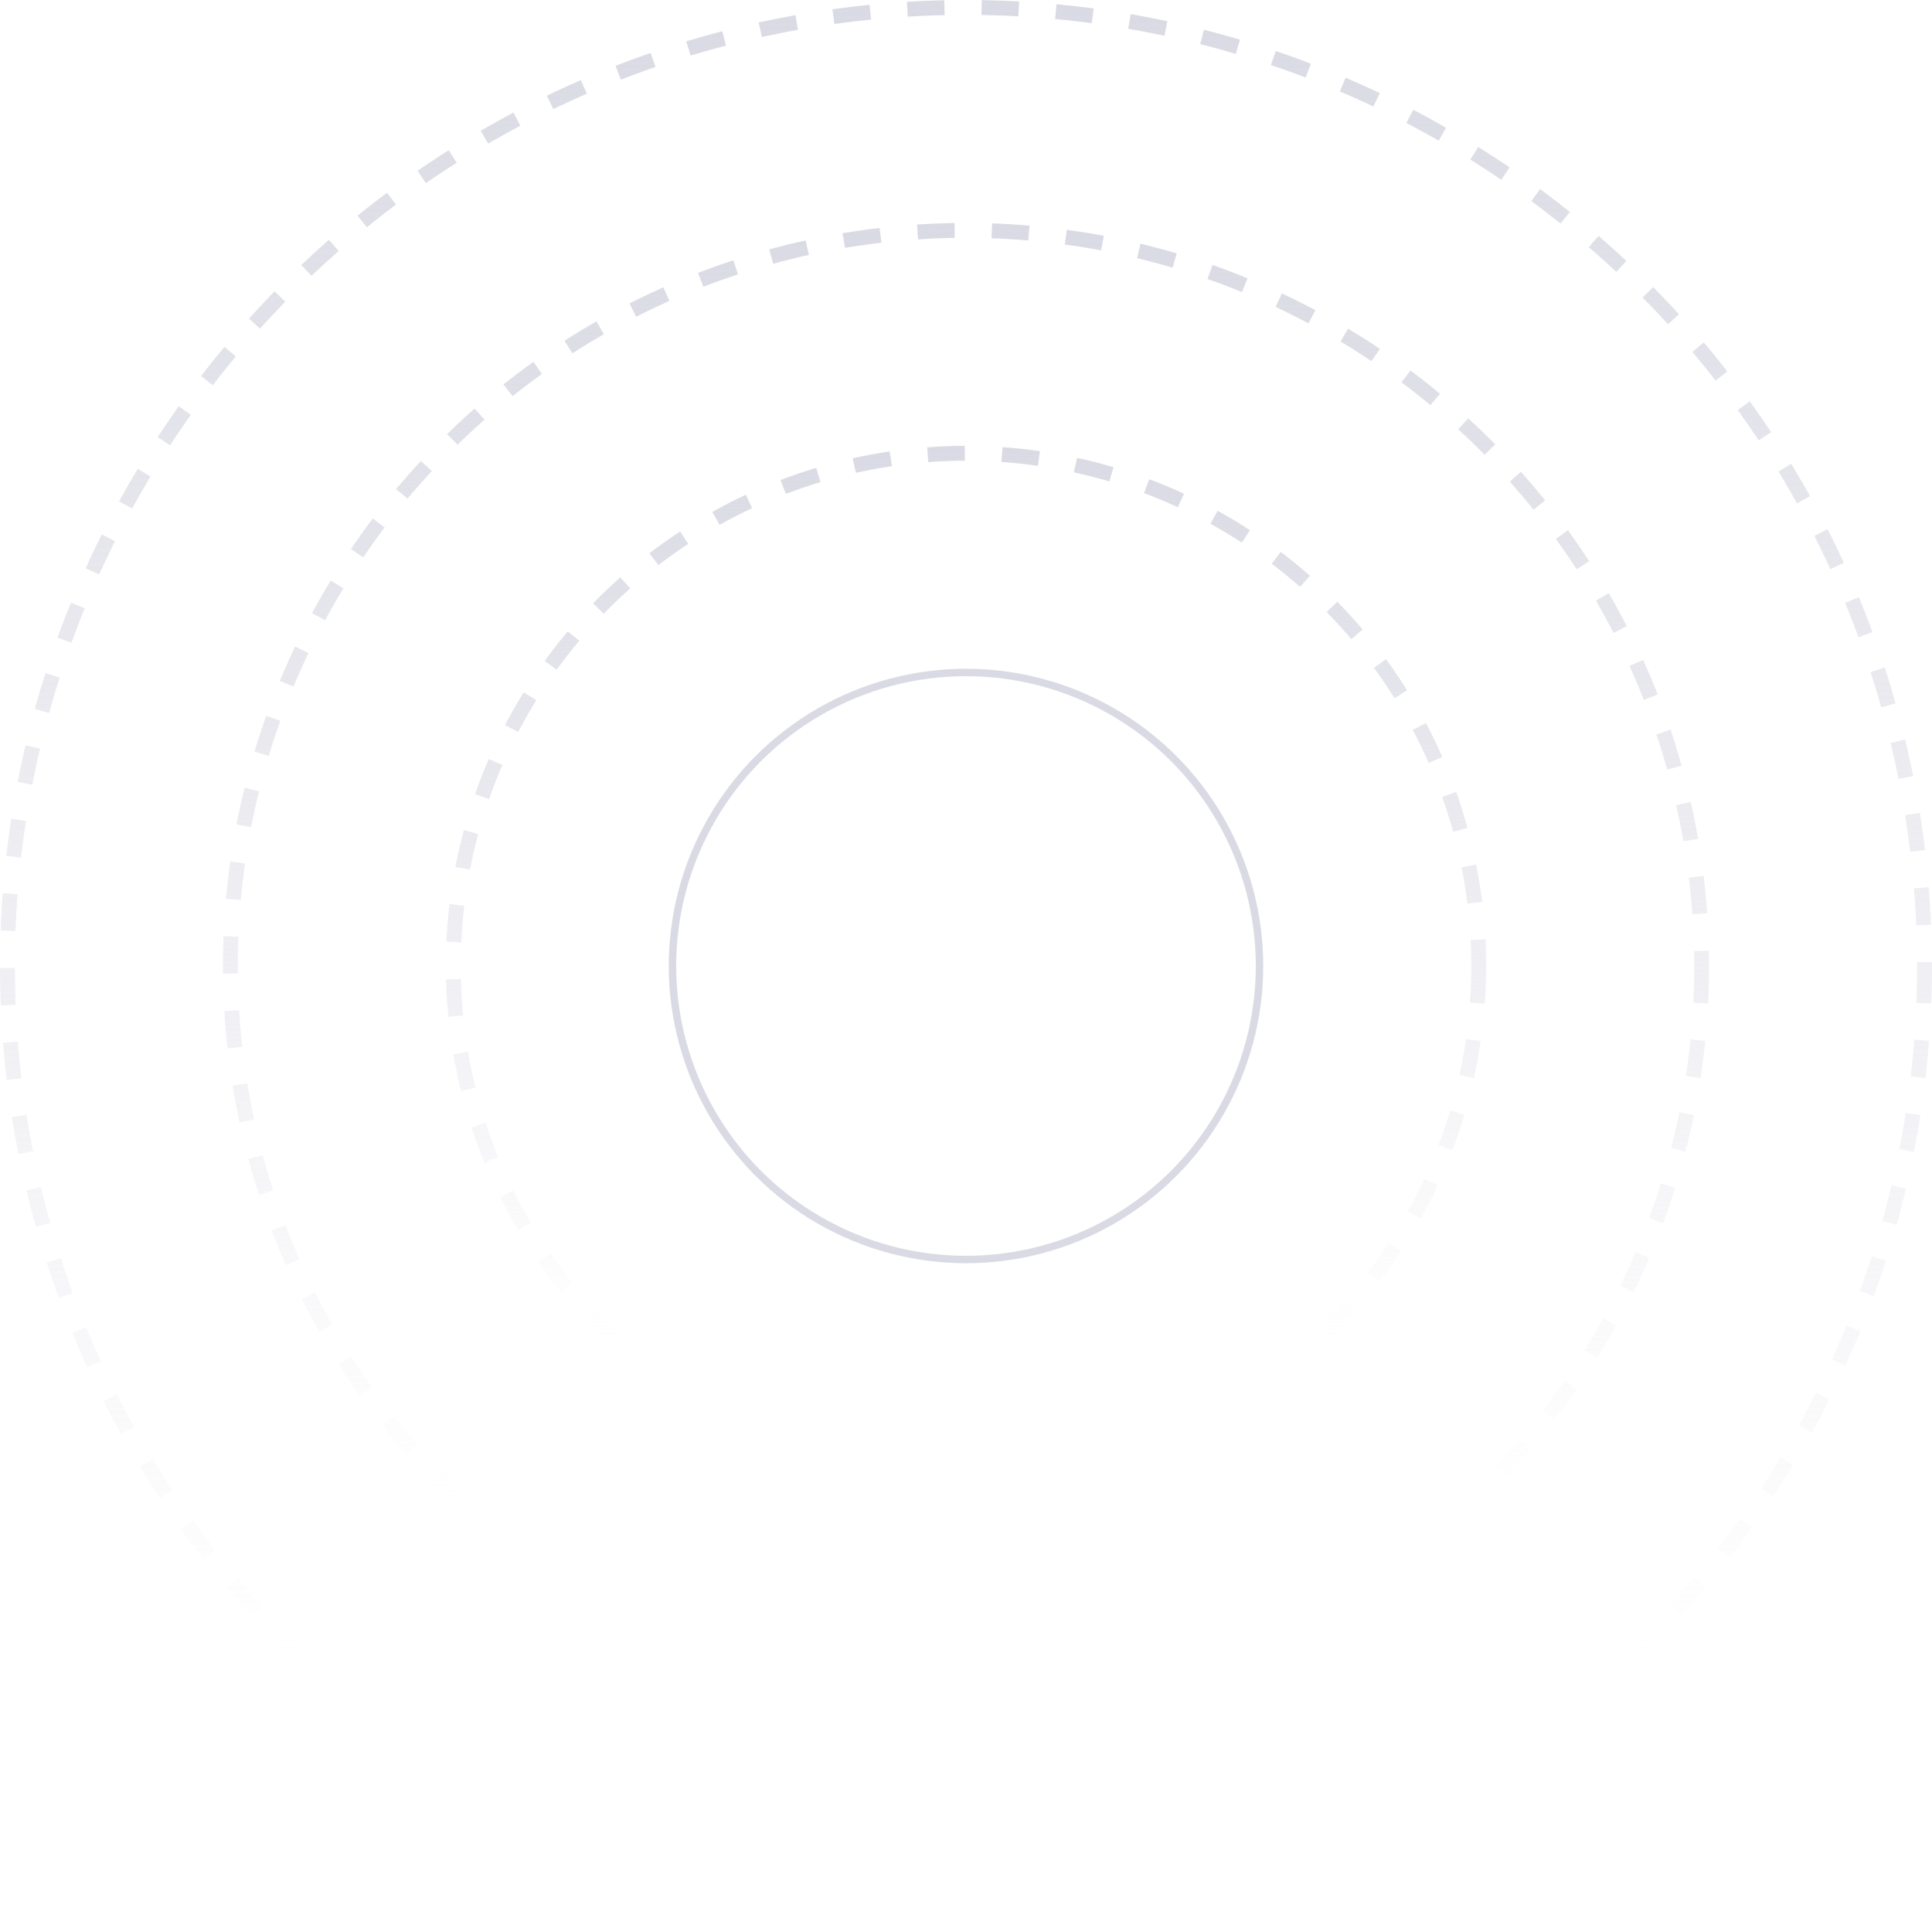 <svg width="260" height="260" viewBox="0 0 260 260" fill="none" xmlns="http://www.w3.org/2000/svg">
<circle cx="130" cy="130" r="129" stroke="url(#paint0_linear)" stroke-width="2" stroke-dasharray="5 5"/>
<circle cx="130" cy="130" r="99" stroke="url(#paint1_linear)" stroke-width="2" stroke-dasharray="5 5"/>
<circle cx="130" cy="130" r="69" stroke="url(#paint2_linear)" stroke-width="2" stroke-dasharray="5 5"/>
<circle cx="130" cy="130" r="39.5" stroke="#DADAE4"/>
<defs>
<linearGradient id="paint0_linear" x1="130" y1="0" x2="130" y2="223.167" gradientUnits="userSpaceOnUse">
<stop stop-color="#DADAE4"/>
<stop offset="1" stop-color="#DADAE4" stop-opacity="0"/>
</linearGradient>
<linearGradient id="paint1_linear" x1="130" y1="30" x2="130" y2="201.667" gradientUnits="userSpaceOnUse">
<stop stop-color="#DADAE4"/>
<stop offset="1" stop-color="#DADAE4" stop-opacity="0"/>
</linearGradient>
<linearGradient id="paint2_linear" x1="130" y1="60" x2="130" y2="180.167" gradientUnits="userSpaceOnUse">
<stop stop-color="#DADAE4"/>
<stop offset="1" stop-color="#DADAE4" stop-opacity="0"/>
</linearGradient>
</defs>
</svg>
